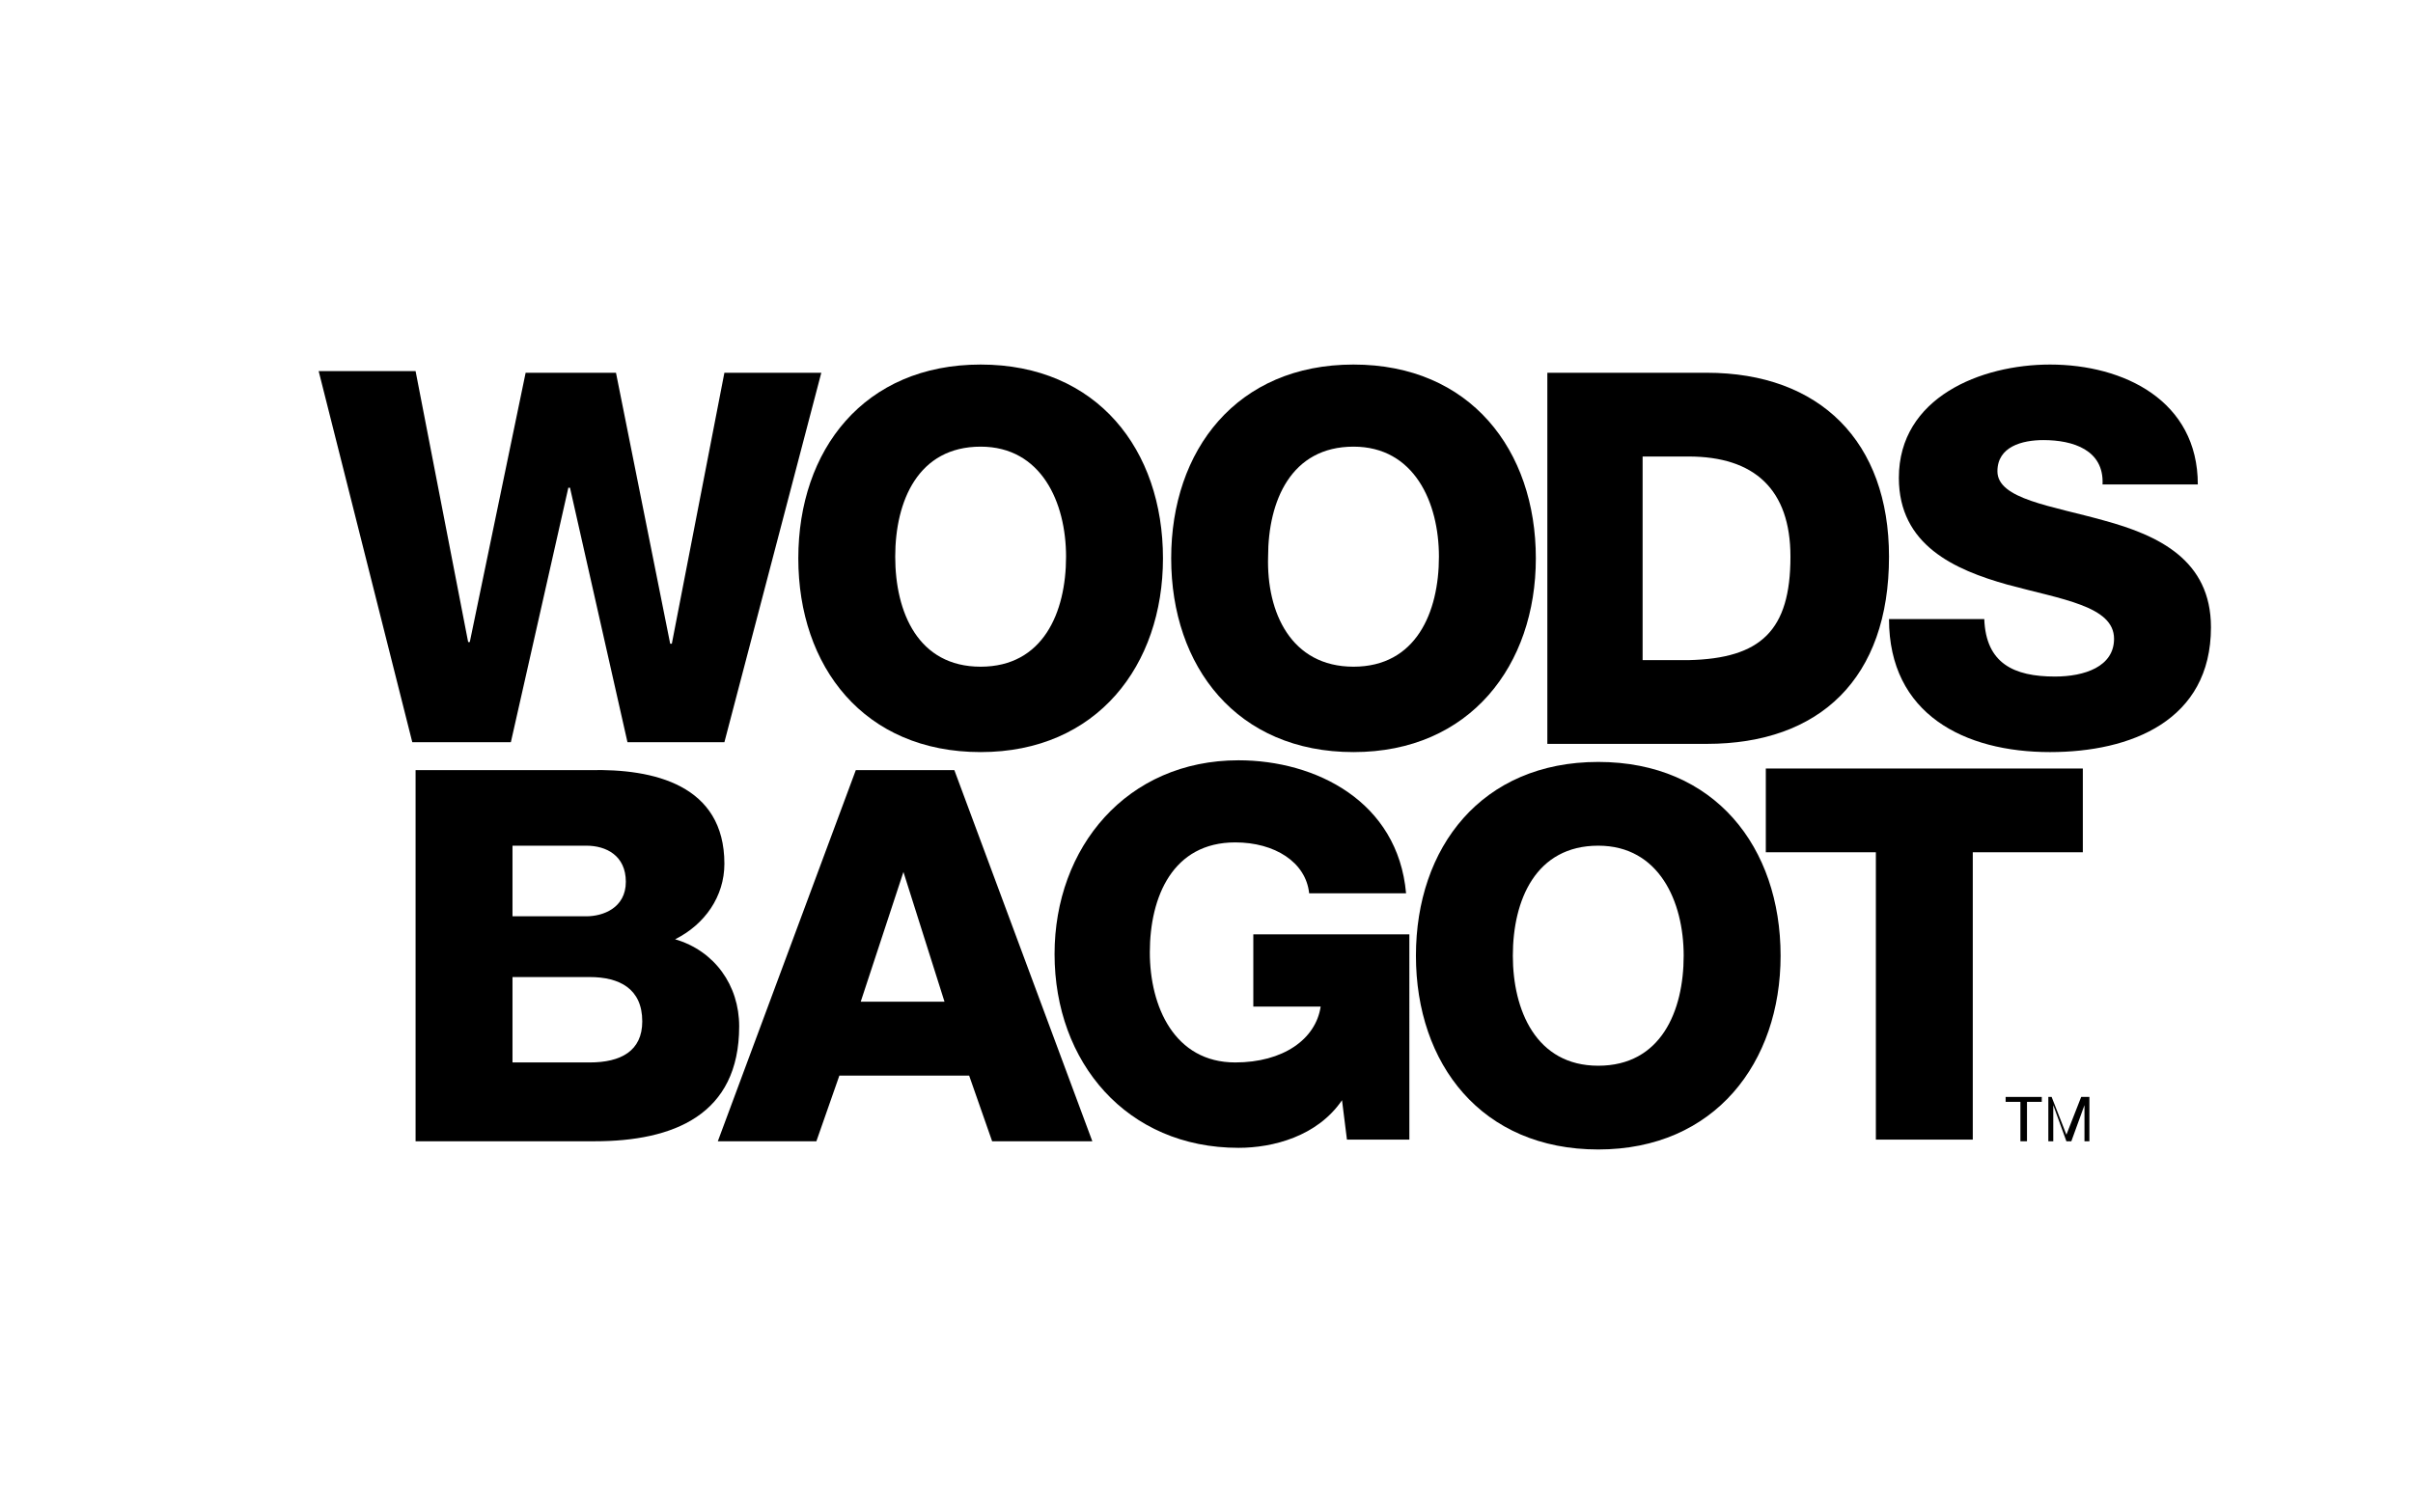 <?xml version="1.0" encoding="utf-8"?>
<svg version="1.1" xmlns="http://www.w3.org/2000/svg" xmlns:xlink="http://www.w3.org/1999/xlink" x="0px" y="0px"
	 viewBox="0 0 146.9 92.1" enable-background="new 0 0 146.9 92.1" xml:space="preserve">
<g id="Bgd_logo">
	<rect x="5.5" y="0" fill="none" width="141.4" height="92.1"/>
</g>
<g id="Logo">
	<path d="M44.1,45.2h-5.9l-3.5-15.5h-0.1l-3.5,15.5h-6l-5.7-22.6h5.9l3.2,16.5h0.1L32,22.7h5.5l3.3,16.5h0.1l3.2-16.5H50L44.1,45.2z
		"/>
	<path d="M59.7,22.2c7.1,0,11.1,5.2,11.1,11.8c0,6.5-4,11.8-11.1,11.8c-7.1,0-11.1-5.2-11.1-11.8C48.6,27.4,52.6,22.2,59.7,22.2z
		 M59.7,40.6c3.8,0,5.2-3.3,5.2-6.7c0-3.3-1.5-6.7-5.2-6.7c-3.8,0-5.2,3.3-5.2,6.7C54.5,37.3,55.9,40.6,59.7,40.6z"/>
	<path d="M82.4,22.2c7.1,0,11.1,5.2,11.1,11.8c0,6.5-4,11.8-11.1,11.8c-7.1,0-11.1-5.2-11.1-11.8C71.3,27.4,75.3,22.2,82.4,22.2z
		 M82.4,40.6c3.8,0,5.2-3.3,5.2-6.7c0-3.3-1.5-6.7-5.2-6.7c-3.8,0-5.2,3.3-5.2,6.7C77.1,37.3,78.6,40.6,82.4,40.6z"/>
	<path d="M94.2,22.7h9.7c6.9,0,11.1,4.2,11.1,11.2c0,7.4-4.2,11.4-11.1,11.4h-9.7V22.7z M100,40.2h2.8c4.4-0.1,6.2-1.8,6.2-6.3
		c0-4.1-2.2-6.1-6.2-6.1H100V40.2z"/>
	<path d="M120.8,37.7c0.1,2.7,1.8,3.5,4.3,3.5c1.8,0,3.6-0.6,3.6-2.3c0-2-3.2-2.4-6.5-3.3c-3.2-0.9-6.6-2.4-6.6-6.5
		c0-4.9,5-6.9,9.2-6.9c4.5,0,9,2.2,9,7.3H128c0.1-2.1-1.8-2.7-3.6-2.7c-1.3,0-2.8,0.4-2.8,1.9c0,1.7,3.3,2.1,6.5,3
		c3.3,0.9,6.5,2.4,6.5,6.5c0,5.7-4.9,7.6-9.8,7.6c-5.2,0-9.8-2.3-9.8-8.1H120.8z"/>
	<path d="M25.3,46.9h10.6c3.9-0.1,8.2,0.9,8.2,5.7c0,2-1.2,3.7-3,4.6c2.4,0.7,3.9,2.8,3.9,5.3c0,5.4-4,7-8.8,7H25.3V46.9z
		 M31.2,55.8h4.5c1,0,2.4-0.5,2.4-2.1c0-1.6-1.2-2.2-2.4-2.2h-4.5V55.8z M31.2,64.7h4.7c1.9,0,3.2-0.7,3.2-2.5c0-2-1.4-2.7-3.2-2.7
		h-4.7V64.7z"/>
	<path d="M52.1,46.9h6l8.4,22.6h-6.1l-1.4-4h-7.9l-1.4,4h-6L52.1,46.9z M52.4,61h5.1l-2.5-7.9H55L52.4,61z"/>
	<path d="M85.8,69.4H82L81.7,67c-1.5,2.2-4.2,2.9-6.3,2.9c-6.8,0-11.2-5.2-11.2-11.8c0-6.5,4.4-11.8,11.2-11.8
		c4.7,0,9.7,2.5,10.2,8.1h-5.9c-0.2-1.9-2.1-3.1-4.5-3.1c-3.8,0-5.2,3.3-5.2,6.7c0,3.3,1.5,6.7,5.2,6.7c2.9,0,4.9-1.4,5.2-3.4h-4.1
		v-4.4h9.5V69.4z"/>
	<path d="M97.3,46.4c7.1,0,11.1,5.2,11.1,11.8c0,6.5-4,11.8-11.1,11.8c-7.1,0-11.1-5.2-11.1-11.8C86.2,51.6,90.2,46.4,97.3,46.4z
		 M97.3,64.9c3.8,0,5.2-3.3,5.2-6.7c0-3.3-1.5-6.7-5.2-6.7c-3.8,0-5.2,3.3-5.2,6.7C92.1,61.5,93.5,64.9,97.3,64.9z"/>
	<path d="M126.8,51.9h-6.7v17.5h-5.9V51.9h-6.7v-5.1h19.3V51.9z"/>
	<g>
		<path d="M123,67.1h-0.9v-0.3h2.2v0.3h-0.9v2.4H123V67.1z"/>
		<path d="M124.4,66.8h0.5l0.9,2.3l0.9-2.3h0.5v2.7h-0.3v-2.2h0l-0.8,2.2h-0.3l-0.8-2.2h0v2.2h-0.3V66.8z"/>
	</g>
</g>
</svg>
